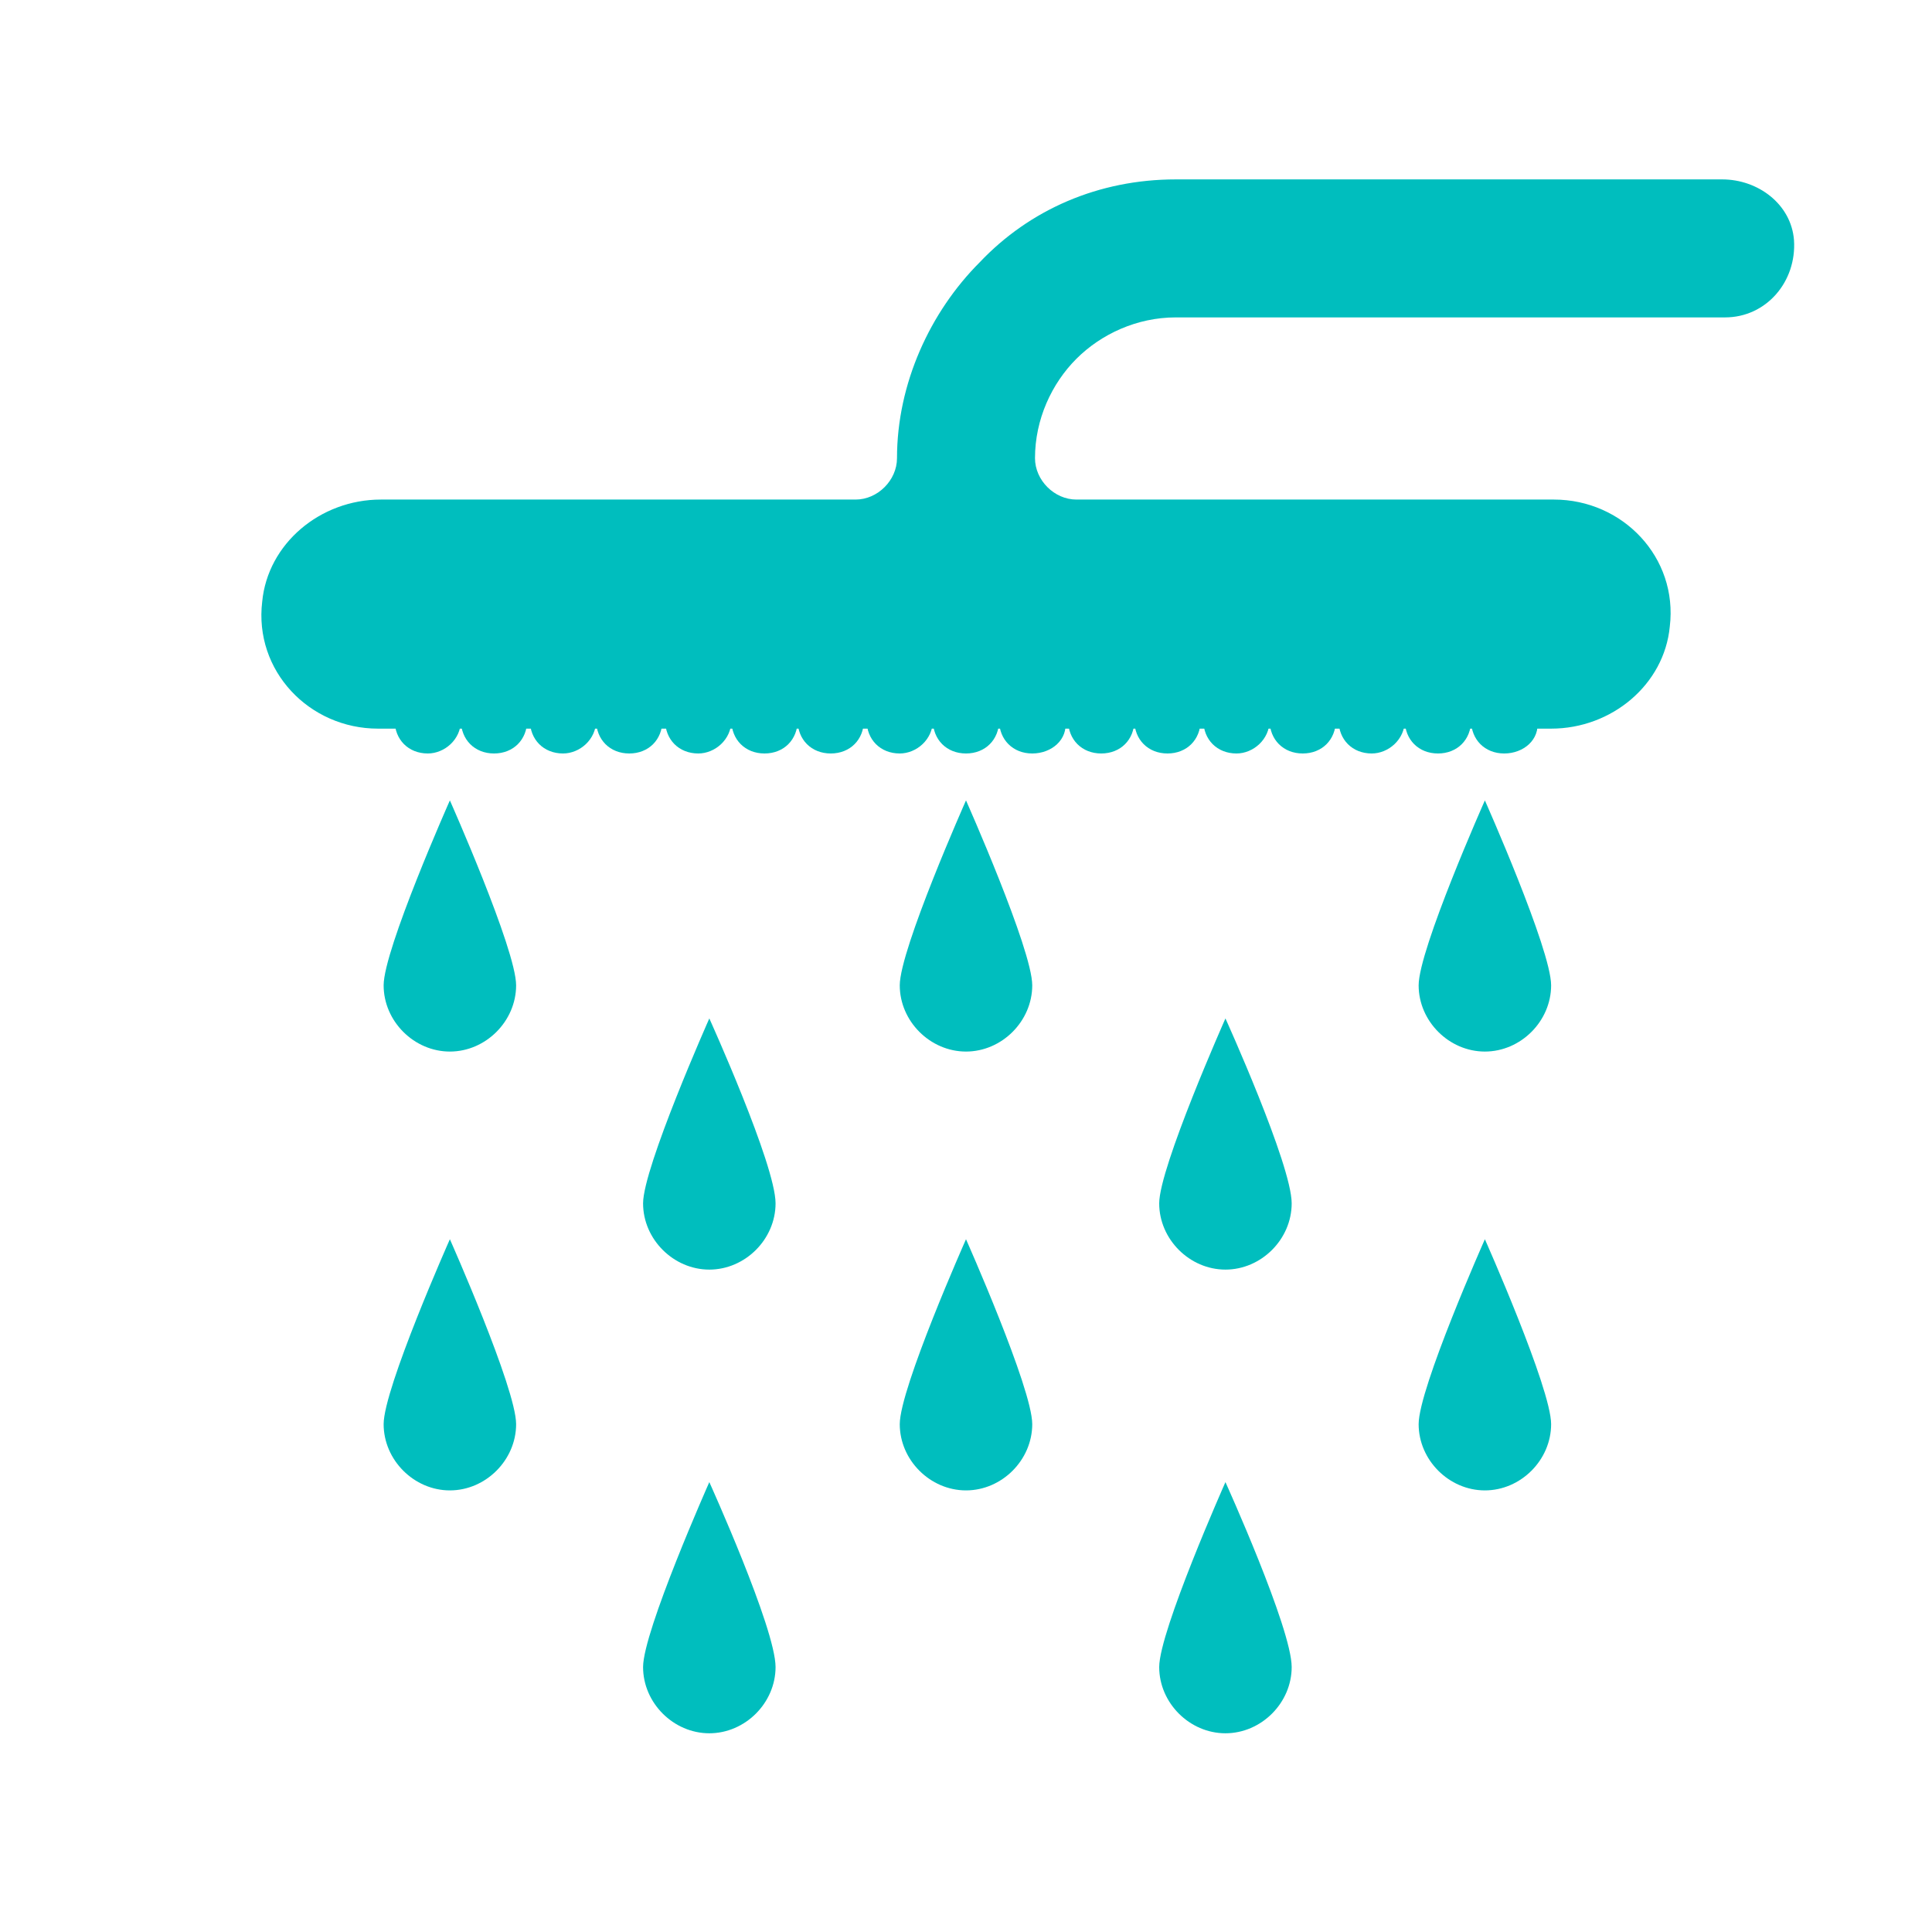 <?xml version="1.0" encoding="utf-8"?>
<!-- Generator: Adobe Illustrator 22.0.0, SVG Export Plug-In . SVG Version: 6.00 Build 0)  -->
<svg version="1.1" id="Layer_1" xmlns="http://www.w3.org/2000/svg" xmlns:xlink="http://www.w3.org/1999/xlink" x="0px" y="0px"
	 viewBox="0 0 70 70" style="enable-background:new 0 0 70 70;" xml:space="preserve">
<style type="text/css">
	.st0{fill:#00BEBE;}
	.st1{fill:#AFAA04;}
	.st2{fill:#DBDB00;}
	.st3{fill:#E5E5E5;}
	.st4{fill:#FFFFFF;}
	.st5{fill:none;stroke:#FFFFFF;stroke-width:2;stroke-miterlimit:10;}
	.st6{fill:none;stroke:#00BEBE;stroke-width:2;stroke-linecap:round;stroke-linejoin:round;stroke-miterlimit:10;}
	.st7{fill:#C5C3C3;}
	.st8{fill:#ECECEC;}
	.st9{fill:#F3EE5C;}
	.st10{fill:#003B39;}
	.st11{fill:#C2EAE8;}
	.st12{fill:#C4C4C4;}
	.st13{fill:#595959;}
	.st14{fill:none;stroke:#003B39;stroke-miterlimit:10;}
	.st15{fill:none;stroke:#FFFFFF;stroke-miterlimit:10;}
	.st16{fill:#F3360A;}
	.st17{opacity:0.31;clip-path:url(#SVGID_2_);}
	.st18{fill:#A5A5A5;}
	.st19{fill:#B21F0B;}
	.st20{fill:#CE2C0D;}
	.st21{fill:#A09C07;}
	.st22{fill:#F2C5B0;}
	.st23{fill:#D6A896;}
	.st24{fill:#C1978A;}
	.st25{fill:#F4D1C3;}
</style>
<g>
	<path class="st0" d="M46.8,43.6c0,1.3-1.1,2.4-2.4,2.4c-1.3,0-2.4-1.1-2.4-2.4c0-1.3,2.4-6.7,2.4-6.7S46.8,42.2,46.8,43.6z"/>
	<path class="st0" d="M28.1,43.6c0,1.3-1.1,2.4-2.4,2.4c-1.3,0-2.4-1.1-2.4-2.4c0-1.3,2.4-6.7,2.4-6.7S28.1,42.2,28.1,43.6z"/>
</g>
<g>
	<path class="st0" d="M46.8,60.4c0,1.3-1.1,2.4-2.4,2.4c-1.3,0-2.4-1.1-2.4-2.4c0-1.3,2.4-6.7,2.4-6.7S46.8,59,46.8,60.4z"/>
	<path class="st0" d="M28.1,60.4c0,1.3-1.1,2.4-2.4,2.4c-1.3,0-2.4-1.1-2.4-2.4c0-1.3,2.4-6.7,2.4-6.7S28.1,59,28.1,60.4z"/>
</g>
<g>
	<g>
		<path class="st0" d="M37.4,51.6c0,1.3-1.1,2.4-2.4,2.4s-2.4-1.1-2.4-2.4c0-1.3,2.4-6.7,2.4-6.7S37.4,50.3,37.4,51.6z"/>
		<path class="st0" d="M18.7,51.6c0,1.3-1.1,2.4-2.4,2.4c-1.3,0-2.4-1.1-2.4-2.4c0-1.3,2.4-6.7,2.4-6.7S18.7,50.3,18.7,51.6z"/>
	</g>
	<g>
		<path class="st0" d="M56.2,51.6c0,1.3-1.1,2.4-2.4,2.4s-2.4-1.1-2.4-2.4c0-1.3,2.4-6.7,2.4-6.7S56.2,50.3,56.2,51.6z"/>
	</g>
</g>
<g>
	<g>
		<path class="st0" d="M37.4,35.7c0,1.3-1.1,2.4-2.4,2.4s-2.4-1.1-2.4-2.4c0-1.3,2.4-6.7,2.4-6.7S37.4,34.4,37.4,35.7z"/>
		<path class="st0" d="M18.7,35.7c0,1.3-1.1,2.4-2.4,2.4c-1.3,0-2.4-1.1-2.4-2.4c0-1.3,2.4-6.7,2.4-6.7S18.7,34.4,18.7,35.7z"/>
	</g>
	<g>
		<path class="st0" d="M56.2,35.7c0,1.3-1.1,2.4-2.4,2.4s-2.4-1.1-2.4-2.4c0-1.3,2.4-6.7,2.4-6.7S56.2,34.4,56.2,35.7z"/>
	</g>
</g>
<path class="st0" d="M62.4,6.5l-19.8,0c-2.8,0-5.3,1.1-7.1,3c-1.8,1.8-3,4.4-3,7.1v0c0,0.8-0.7,1.5-1.5,1.5l-17.2,0
	c-2.2,0-4.1,1.6-4.3,3.7c-0.3,2.5,1.7,4.6,4.2,4.6l42.5,0c2.2,0,4.1-1.6,4.3-3.7c0.3-2.5-1.7-4.6-4.2-4.6H39c-0.8,0-1.5-0.7-1.5-1.5
	v0c0-1.4,0.6-2.7,1.5-3.6c0.9-0.9,2.2-1.5,3.6-1.5h19.9c1.5,0,2.6-1.3,2.5-2.8C64.9,7.4,63.7,6.5,62.4,6.5z"/>
<path class="st0" d="M35,27.3L35,27.3c-0.7,0-1.2-0.5-1.2-1.2v-1.8c0-0.7,0.5-1.2,1.2-1.2l0,0c0.7,0,1.2,0.5,1.2,1.2v1.8
	C36.2,26.8,35.7,27.3,35,27.3z"/>
<path class="st0" d="M37.4,27.3L37.4,27.3c-0.7,0-1.2-0.5-1.2-1.2v-1.8c0-0.7,0.5-1.2,1.2-1.2l0,0c0.7,0,1.2,0.5,1.2,1.2v1.8
	C38.7,26.8,38.1,27.3,37.4,27.3z"/>
<path class="st0" d="M39.9,27.3L39.9,27.3c-0.7,0-1.2-0.5-1.2-1.2v-1.8c0-0.7,0.5-1.2,1.2-1.2h0c0.7,0,1.2,0.5,1.2,1.2v1.8
	C41.1,26.8,40.6,27.3,39.9,27.3z"/>
<path class="st0" d="M42.3,27.3L42.3,27.3c-0.7,0-1.2-0.5-1.2-1.2v-1.8c0-0.7,0.5-1.2,1.2-1.2h0c0.7,0,1.2,0.5,1.2,1.2v1.8
	C43.5,26.8,43,27.3,42.3,27.3z"/>
<path class="st0" d="M44.8,27.3L44.8,27.3c-0.7,0-1.2-0.5-1.2-1.2v-1.8c0-0.7,0.5-1.2,1.2-1.2h0c0.7,0,1.2,0.5,1.2,1.2v1.8
	C46,26.8,45.4,27.3,44.8,27.3z"/>
<path class="st0" d="M47.2,27.3L47.2,27.3c-0.7,0-1.2-0.5-1.2-1.2v-1.8c0-0.7,0.5-1.2,1.2-1.2h0c0.7,0,1.2,0.5,1.2,1.2v1.8
	C48.4,26.8,47.9,27.3,47.2,27.3z"/>
<path class="st0" d="M49.7,27.3L49.7,27.3c-0.7,0-1.2-0.5-1.2-1.2v-1.8c0-0.7,0.5-1.2,1.2-1.2l0,0c0.7,0,1.2,0.5,1.2,1.2v1.8
	C50.9,26.8,50.3,27.3,49.7,27.3z"/>
<path class="st0" d="M52.1,27.3L52.1,27.3c-0.7,0-1.2-0.5-1.2-1.2v-1.8c0-0.7,0.5-1.2,1.2-1.2l0,0c0.7,0,1.2,0.5,1.2,1.2v1.8
	C53.3,26.8,52.8,27.3,52.1,27.3z"/>
<path class="st0" d="M54.5,27.3L54.5,27.3c-0.7,0-1.2-0.5-1.2-1.2v-1.8c0-0.7,0.5-1.2,1.2-1.2h0c0.7,0,1.2,0.5,1.2,1.2v1.8
	C55.8,26.8,55.2,27.3,54.5,27.3z"/>
<path class="st0" d="M15.5,27.3L15.5,27.3c-0.7,0-1.2-0.5-1.2-1.2v-1.8c0-0.7,0.5-1.2,1.2-1.2h0c0.7,0,1.2,0.5,1.2,1.2v1.8
	C16.7,26.8,16.1,27.3,15.5,27.3z"/>
<path class="st0" d="M17.9,27.3L17.9,27.3c-0.7,0-1.2-0.5-1.2-1.2v-1.8c0-0.7,0.5-1.2,1.2-1.2h0c0.7,0,1.2,0.5,1.2,1.2v1.8
	C19.1,26.8,18.6,27.3,17.9,27.3z"/>
<path class="st0" d="M20.4,27.3L20.4,27.3c-0.7,0-1.2-0.5-1.2-1.2v-1.8c0-0.7,0.5-1.2,1.2-1.2h0c0.7,0,1.2,0.5,1.2,1.2v1.8
	C21.6,26.8,21,27.3,20.4,27.3z"/>
<path class="st0" d="M22.8,27.3L22.8,27.3c-0.7,0-1.2-0.5-1.2-1.2v-1.8c0-0.7,0.5-1.2,1.2-1.2h0c0.7,0,1.2,0.5,1.2,1.2v1.8
	C24,26.8,23.5,27.3,22.8,27.3z"/>
<path class="st0" d="M25.3,27.3L25.3,27.3c-0.7,0-1.2-0.5-1.2-1.2v-1.8c0-0.7,0.5-1.2,1.2-1.2h0c0.7,0,1.2,0.5,1.2,1.2v1.8
	C26.5,26.8,25.9,27.3,25.3,27.3z"/>
<path class="st0" d="M27.7,27.3L27.7,27.3c-0.7,0-1.2-0.5-1.2-1.2v-1.8c0-0.7,0.5-1.2,1.2-1.2h0c0.7,0,1.2,0.5,1.2,1.2v1.8
	C28.9,26.8,28.4,27.3,27.7,27.3z"/>
<path class="st0" d="M30.1,27.3L30.1,27.3c-0.7,0-1.2-0.5-1.2-1.2v-1.8c0-0.7,0.5-1.2,1.2-1.2h0c0.7,0,1.2,0.5,1.2,1.2v1.8
	C31.3,26.8,30.8,27.3,30.1,27.3z"/>
<path class="st0" d="M32.6,27.3L32.6,27.3c-0.7,0-1.2-0.5-1.2-1.2v-1.8c0-0.7,0.5-1.2,1.2-1.2h0c0.7,0,1.2,0.5,1.2,1.2v1.8
	C33.8,26.8,33.2,27.3,32.6,27.3z"/>
</svg>
